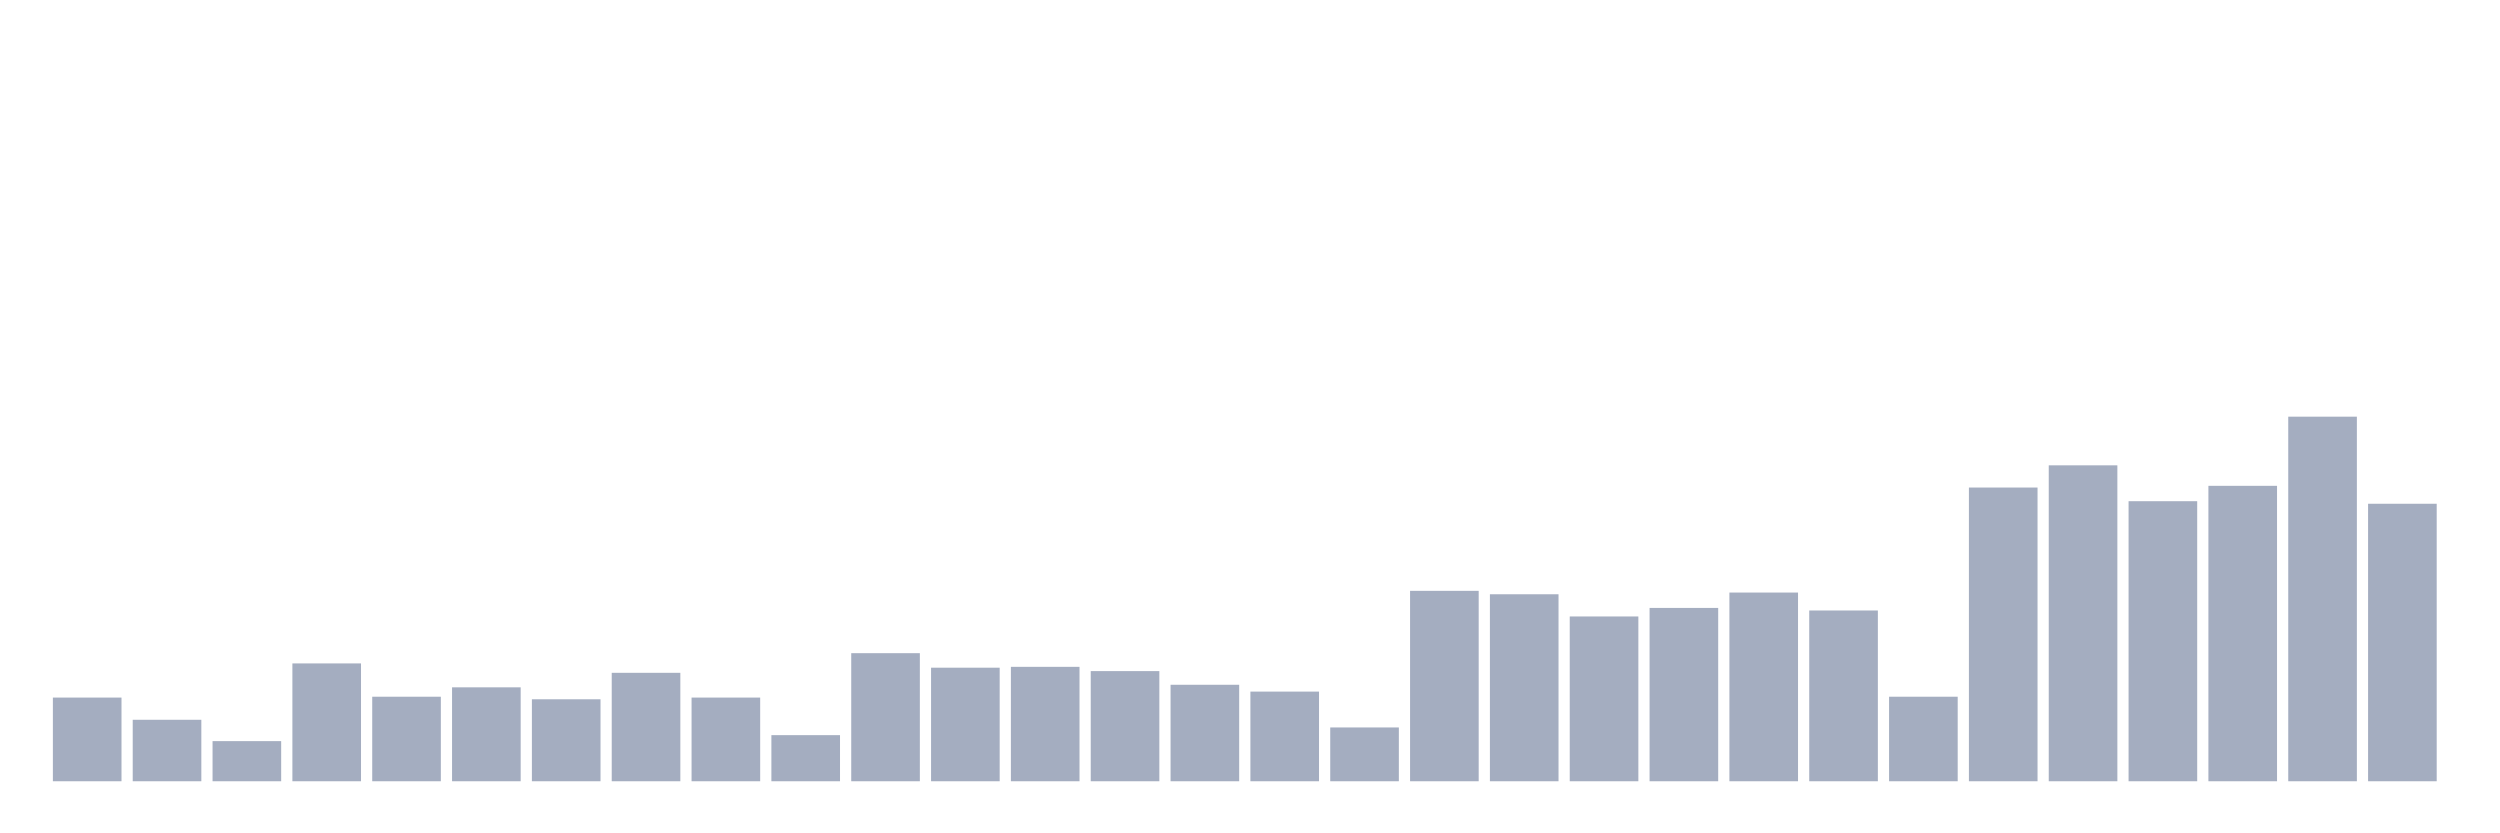 <svg xmlns="http://www.w3.org/2000/svg" viewBox="0 0 480 160"><g transform="translate(10,10)"><rect class="bar" x="0.153" width="13.175" y="123.934" height="16.066" fill="rgb(164,173,192)"></rect><rect class="bar" x="15.482" width="13.175" y="128.197" height="11.803" fill="rgb(164,173,192)"></rect><rect class="bar" x="30.81" width="13.175" y="132.295" height="7.705" fill="rgb(164,173,192)"></rect><rect class="bar" x="46.138" width="13.175" y="117.377" height="22.623" fill="rgb(164,173,192)"></rect><rect class="bar" x="61.466" width="13.175" y="123.77" height="16.23" fill="rgb(164,173,192)"></rect><rect class="bar" x="76.794" width="13.175" y="121.967" height="18.033" fill="rgb(164,173,192)"></rect><rect class="bar" x="92.123" width="13.175" y="124.262" height="15.738" fill="rgb(164,173,192)"></rect><rect class="bar" x="107.451" width="13.175" y="119.18" height="20.82" fill="rgb(164,173,192)"></rect><rect class="bar" x="122.779" width="13.175" y="123.934" height="16.066" fill="rgb(164,173,192)"></rect><rect class="bar" x="138.107" width="13.175" y="131.148" height="8.852" fill="rgb(164,173,192)"></rect><rect class="bar" x="153.436" width="13.175" y="115.41" height="24.59" fill="rgb(164,173,192)"></rect><rect class="bar" x="168.764" width="13.175" y="118.197" height="21.803" fill="rgb(164,173,192)"></rect><rect class="bar" x="184.092" width="13.175" y="118.033" height="21.967" fill="rgb(164,173,192)"></rect><rect class="bar" x="199.42" width="13.175" y="118.852" height="21.148" fill="rgb(164,173,192)"></rect><rect class="bar" x="214.748" width="13.175" y="121.475" height="18.525" fill="rgb(164,173,192)"></rect><rect class="bar" x="230.077" width="13.175" y="122.787" height="17.213" fill="rgb(164,173,192)"></rect><rect class="bar" x="245.405" width="13.175" y="129.672" height="10.328" fill="rgb(164,173,192)"></rect><rect class="bar" x="260.733" width="13.175" y="103.443" height="36.557" fill="rgb(164,173,192)"></rect><rect class="bar" x="276.061" width="13.175" y="104.098" height="35.902" fill="rgb(164,173,192)"></rect><rect class="bar" x="291.39" width="13.175" y="108.361" height="31.639" fill="rgb(164,173,192)"></rect><rect class="bar" x="306.718" width="13.175" y="106.721" height="33.279" fill="rgb(164,173,192)"></rect><rect class="bar" x="322.046" width="13.175" y="103.77" height="36.23" fill="rgb(164,173,192)"></rect><rect class="bar" x="337.374" width="13.175" y="107.213" height="32.787" fill="rgb(164,173,192)"></rect><rect class="bar" x="352.702" width="13.175" y="123.77" height="16.23" fill="rgb(164,173,192)"></rect><rect class="bar" x="368.031" width="13.175" y="83.607" height="56.393" fill="rgb(164,173,192)"></rect><rect class="bar" x="383.359" width="13.175" y="79.344" height="60.656" fill="rgb(164,173,192)"></rect><rect class="bar" x="398.687" width="13.175" y="86.23" height="53.77" fill="rgb(164,173,192)"></rect><rect class="bar" x="414.015" width="13.175" y="83.279" height="56.721" fill="rgb(164,173,192)"></rect><rect class="bar" x="429.344" width="13.175" y="70" height="70" fill="rgb(164,173,192)"></rect><rect class="bar" x="444.672" width="13.175" y="86.721" height="53.279" fill="rgb(164,173,192)"></rect></g></svg>